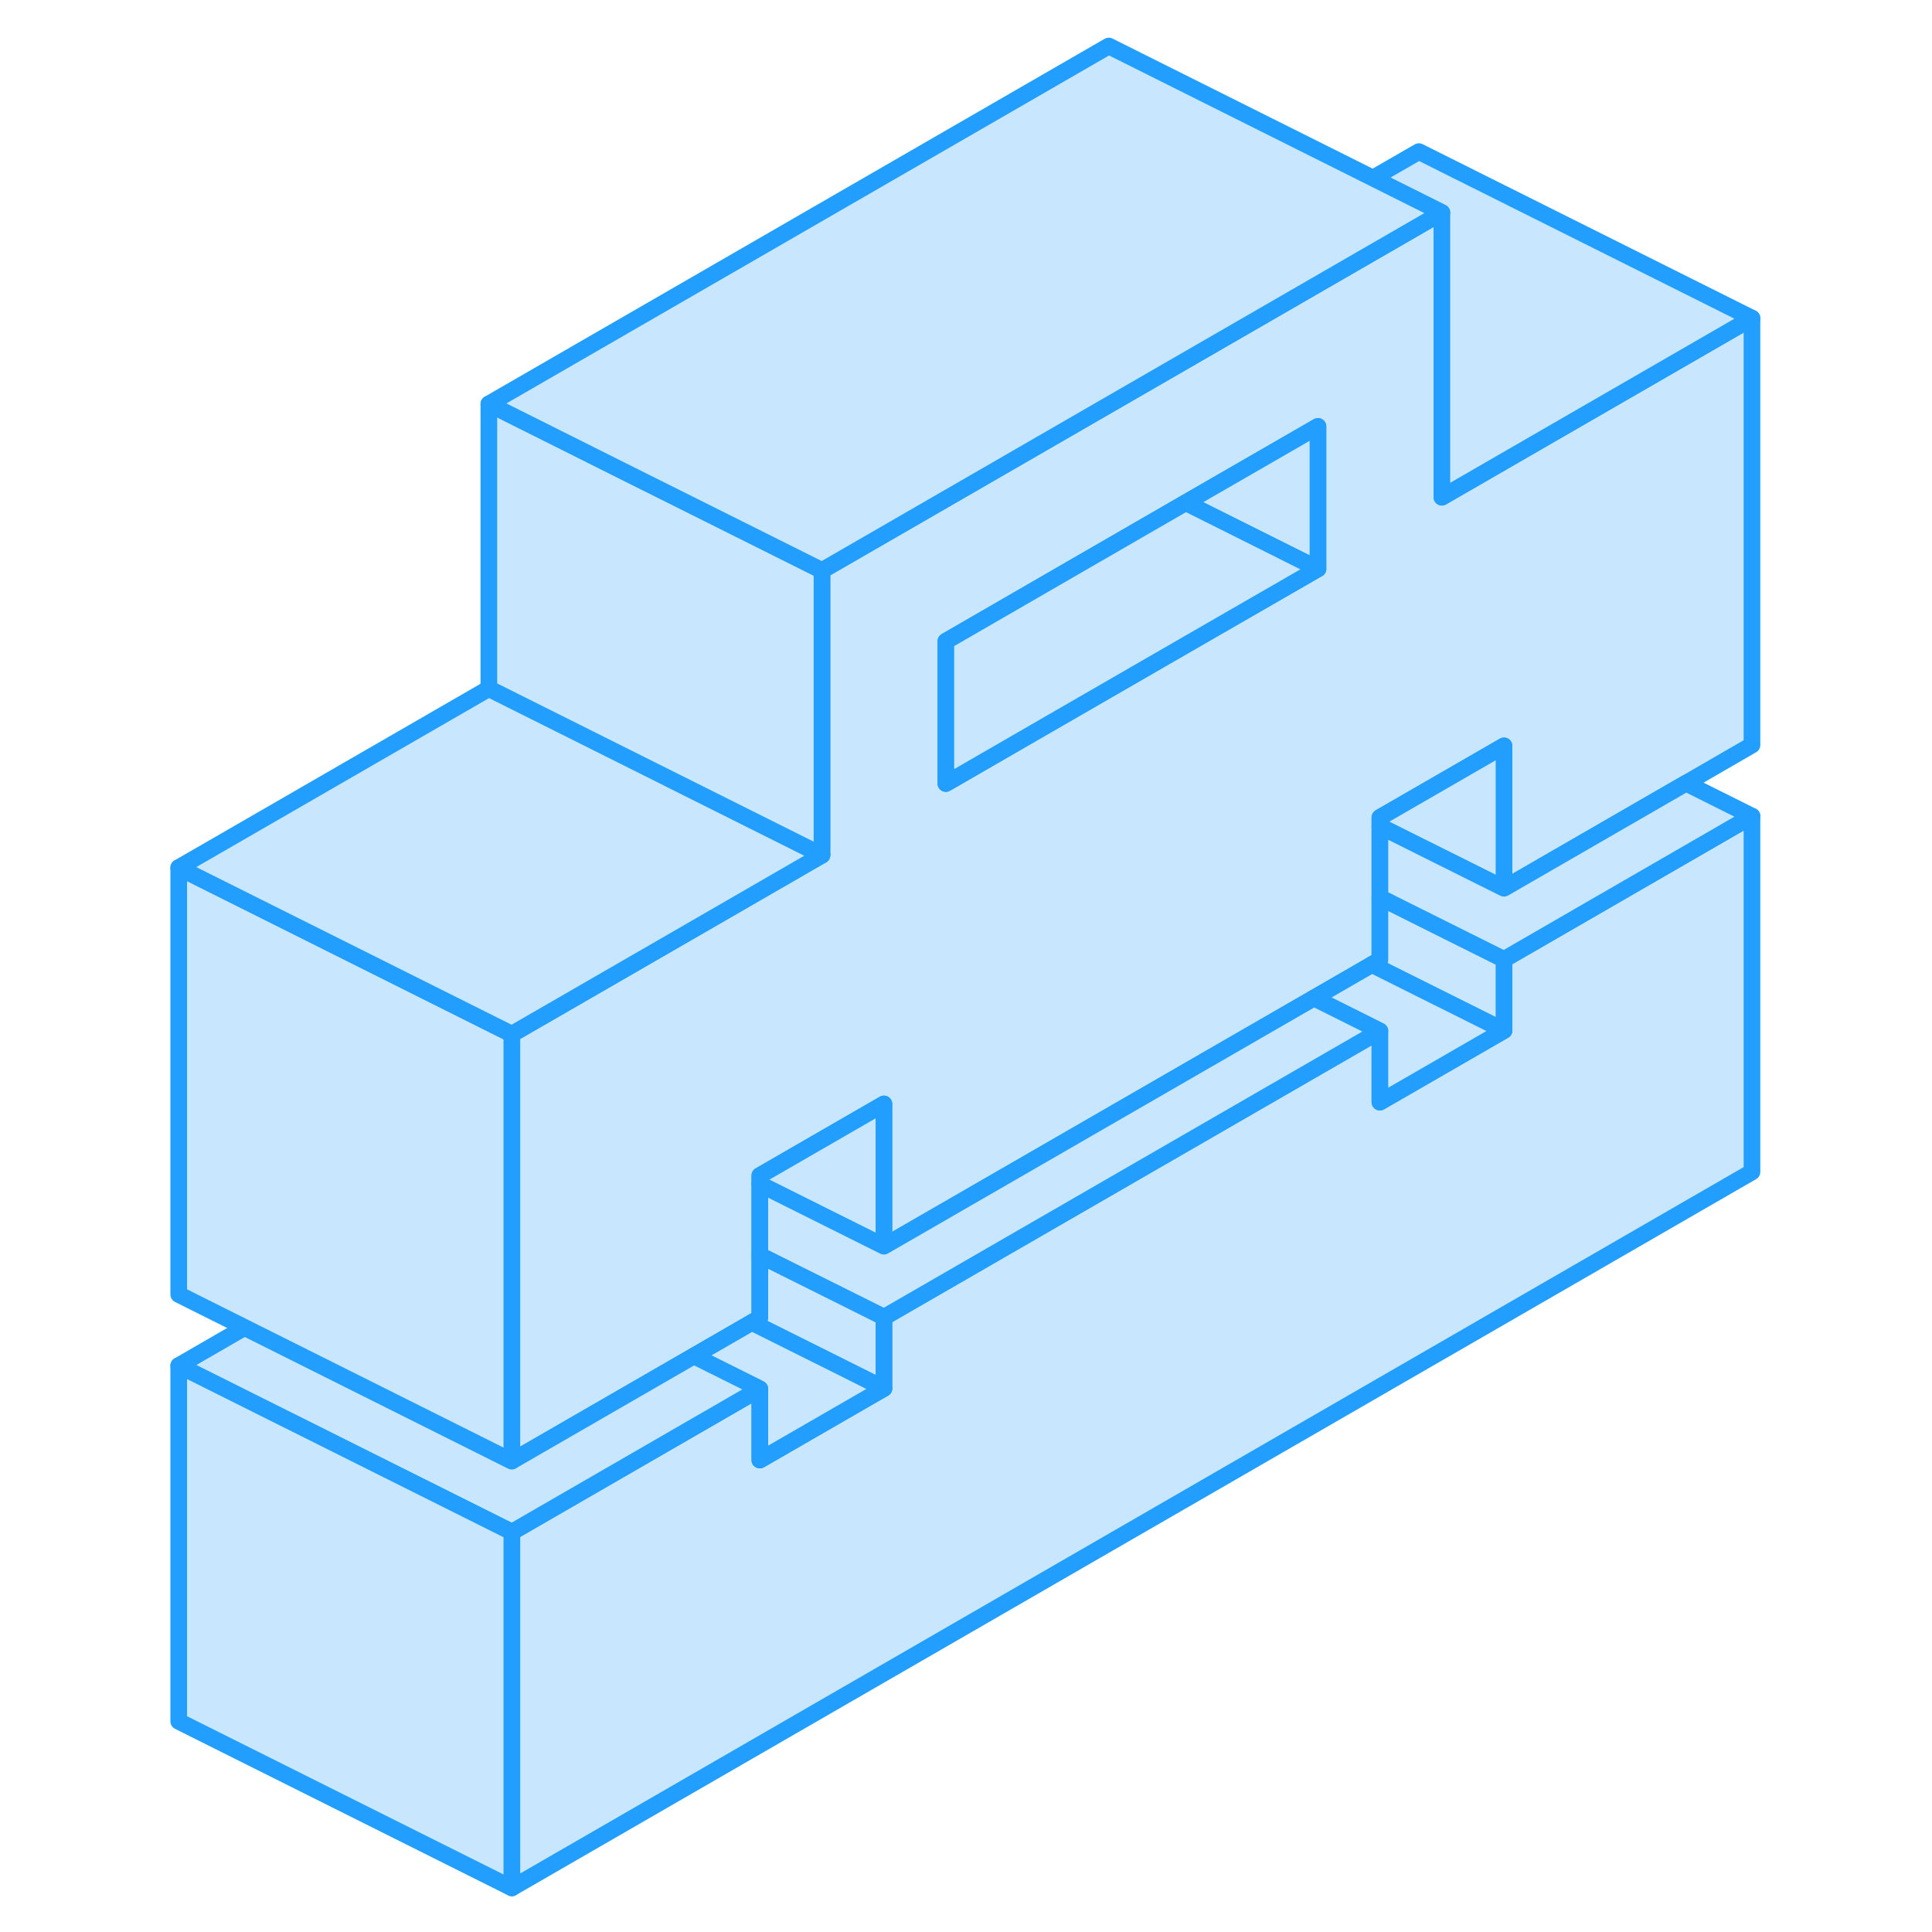 <svg viewBox="0 0 99 116" fill="#c8e7ff" xmlns="http://www.w3.org/2000/svg" height="48" width="48" stroke-width="1px" stroke-linecap="round" stroke-linejoin="round"><path d="M96.691 49.003V70.363L22.231 113.353V91.993L37.122 83.393V87.663L44.572 83.363V79.093L74.352 61.903V66.173L81.802 61.873V57.603L96.691 49.003Z" stroke="#229EFF" stroke-linejoin="round"/><path d="M78.072 29.853V12.763L76.691 13.563L54.761 26.223L40.852 34.253V51.343L24.572 60.743L22.231 62.093V87.723L33.162 81.413L36.642 79.403L37.122 79.123V70.583L44.572 66.283V74.823L70.392 59.923L73.872 57.913L74.352 57.633V49.083L76.691 47.733L81.802 44.783V53.333L92.731 47.023L96.691 44.733V19.103L78.072 29.853ZM70.632 34.153L61.801 39.243L54.352 43.543L48.291 47.043V38.503L62.691 30.183L70.632 25.603V34.153Z" stroke="#229EFF" stroke-linejoin="round"/><path d="M44.571 66.283V74.823L37.121 71.103V70.583L44.571 66.283Z" stroke="#229EFF" stroke-linejoin="round"/><path d="M81.801 57.603V61.873L76.691 59.323L73.871 57.913L74.351 57.633V53.883L76.691 55.053L81.801 57.603Z" stroke="#229EFF" stroke-linejoin="round"/><path d="M74.352 66.173V61.903L74.172 61.813L70.392 59.923L73.872 57.913L76.691 59.323L81.802 61.873L74.352 66.173Z" stroke="#229EFF" stroke-linejoin="round"/><path d="M74.351 61.903L44.571 79.093L44.401 79.003L37.121 75.373V71.103L44.571 74.823L70.391 59.923L74.171 61.813L74.351 61.903Z" stroke="#229EFF" stroke-linejoin="round"/><path d="M44.572 79.093V83.363L40.432 81.293L36.642 79.403L37.122 79.123V75.373L44.402 79.003L44.572 79.093Z" stroke="#229EFF" stroke-linejoin="round"/><path d="M37.122 87.663V83.393L36.952 83.303L33.162 81.413L36.642 79.403L40.432 81.293L44.572 83.363L37.122 87.663Z" stroke="#229EFF" stroke-linejoin="round"/><path d="M37.122 83.393L22.231 91.993L22.061 91.903L2.231 81.993L6.191 79.703L22.231 87.723L33.162 81.413L36.951 83.303L37.122 83.393Z" stroke="#229EFF" stroke-linejoin="round"/><path d="M22.231 91.993V113.353L2.231 103.353V81.993L22.061 91.903L22.231 91.993Z" stroke="#229EFF" stroke-linejoin="round"/><path d="M22.231 62.093V87.723L6.191 79.703L2.231 77.723V52.093L22.231 62.093Z" stroke="#229EFF" stroke-linejoin="round"/><path d="M40.852 51.343L24.572 60.743L22.231 62.093L2.231 52.093L20.852 41.343L40.852 51.343Z" stroke="#229EFF" stroke-linejoin="round"/><path d="M70.632 25.603V34.153L62.691 30.183L70.632 25.603Z" stroke="#229EFF" stroke-linejoin="round"/><path d="M70.631 34.153L61.801 39.243L54.351 43.543L48.291 47.043V38.503L62.691 30.183L70.631 34.153Z" stroke="#229EFF" stroke-linejoin="round"/><path d="M40.852 34.253V51.343L20.852 41.343V24.253L28.782 28.223L36.711 32.183L40.852 34.253Z" stroke="#229EFF" stroke-linejoin="round"/><path d="M78.072 29.853V12.763L73.932 10.693L76.691 9.103L96.691 19.103L78.072 29.853Z" stroke="#229EFF" stroke-linejoin="round"/><path d="M81.802 44.783V53.333L76.691 50.783L74.352 49.613V49.083L76.691 47.733L81.802 44.783Z" stroke="#229EFF" stroke-linejoin="round"/><path d="M96.691 49.003L81.802 57.603L76.691 55.053L74.352 53.883V49.613L76.691 50.783L81.802 53.333L92.731 47.023L96.691 49.003Z" stroke="#229EFF" stroke-linejoin="round"/><path d="M78.072 12.763L76.691 13.563L54.761 26.223L40.852 34.253L36.711 32.183L28.782 28.223L20.852 24.253L58.072 2.763L78.072 12.763Z" stroke="#229EFF" stroke-linejoin="round"/></svg>